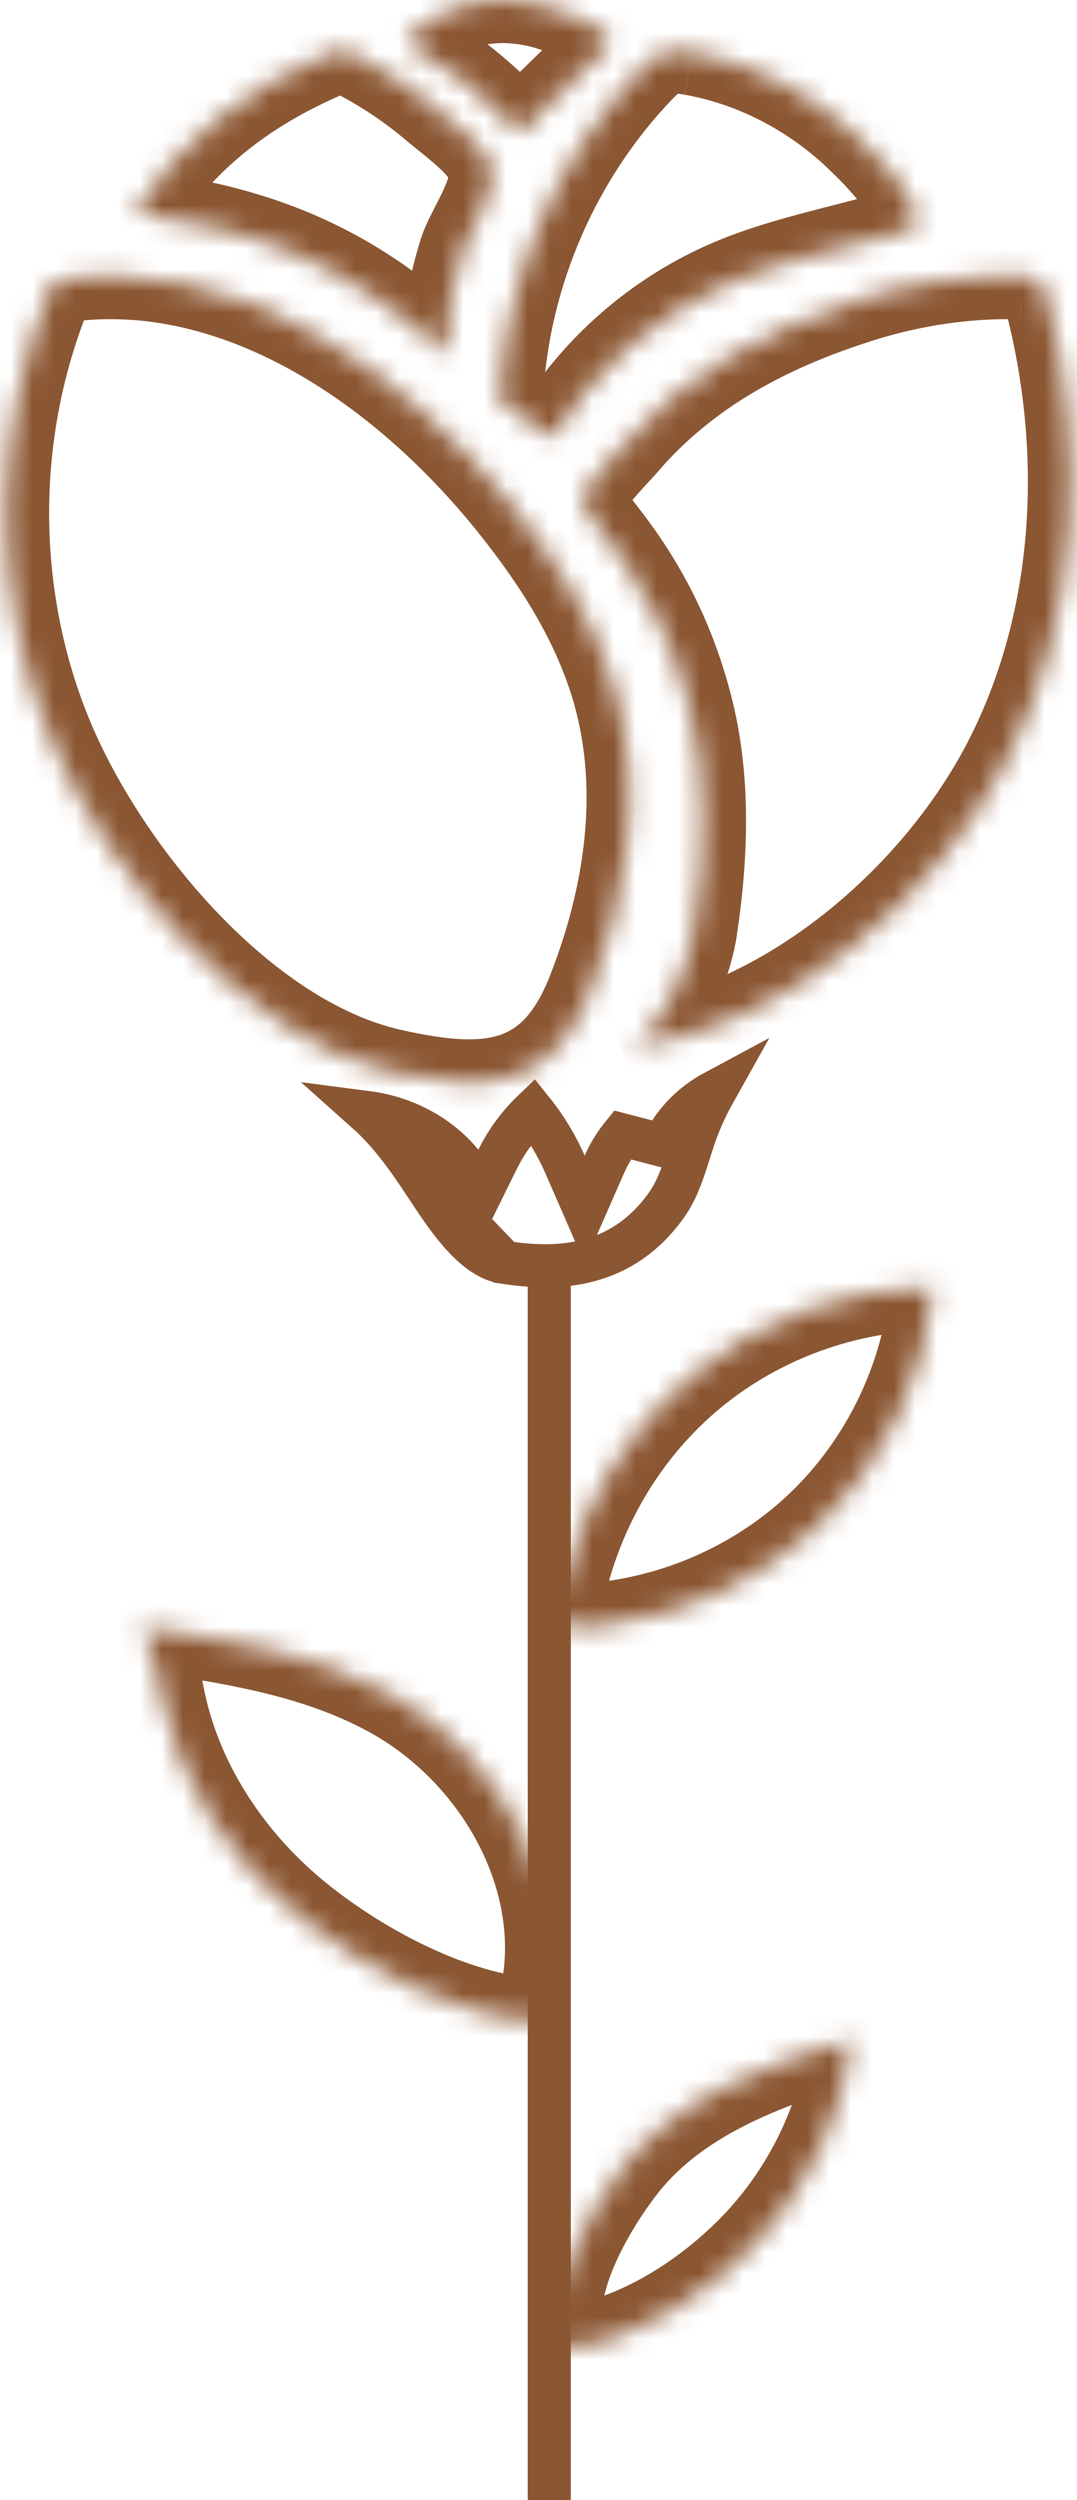 <svg width="50" height="116" viewBox="0 0 50 116" fill="none" xmlns="http://www.w3.org/2000/svg">
<mask id="path-1-inside-1_228_6906" fill="white">
<path d="M2.383 34.343C-0.454 27.616 -0.417 19.732 2.484 13.033C10.645 11.629 18.558 16.973 23.739 23.431C25.846 26.056 27.698 28.956 28.599 32.199C29.868 36.773 29.105 41.639 27.398 45.993C25.643 50.468 22.699 50.763 18.158 49.733C11.309 48.184 4.968 40.469 2.383 34.343Z"/>
</mask>
<path d="M2.484 13.033L0.649 12.239L1.079 11.246L2.145 11.062L2.484 13.033ZM23.739 23.431L22.179 24.682L22.179 24.682L23.739 23.431ZM28.599 32.199L30.526 31.663L30.526 31.664L28.599 32.199ZM27.398 45.993L29.26 46.723L29.26 46.724L27.398 45.993ZM18.158 49.733L18.599 47.783L18.6 47.783L18.158 49.733ZM0.54 35.12C-2.509 27.89 -2.469 19.438 0.649 12.239L4.32 13.828C1.635 20.026 1.601 27.342 4.226 33.565L0.54 35.12ZM2.145 11.062C11.38 9.473 19.948 15.51 25.299 22.179L22.179 24.682C17.168 18.437 9.909 13.785 2.824 15.004L2.145 11.062ZM25.299 22.179C27.483 24.901 29.521 28.047 30.526 31.663L26.672 32.734C25.875 29.865 24.208 27.211 22.179 24.682L25.299 22.179ZM30.526 31.664C31.948 36.789 31.065 42.116 29.26 46.723L25.536 45.264C27.144 41.161 27.788 36.757 26.672 32.733L30.526 31.664ZM29.26 46.724C28.24 49.324 26.708 51.079 24.451 51.826C22.37 52.515 20.029 52.208 17.716 51.684L18.6 47.783C20.828 48.288 22.229 48.348 23.194 48.029C23.983 47.767 24.801 47.138 25.536 45.263L29.26 46.724ZM17.717 51.684C13.761 50.789 10.134 48.175 7.227 45.137C4.3 42.08 1.931 38.416 0.54 35.12L4.226 33.565C5.42 36.396 7.514 39.653 10.116 42.372C12.738 45.11 15.706 47.128 18.599 47.783L17.717 51.684Z" fill="#8B5632" mask="url(#path-1-inside-1_228_6906)"/>
<mask id="path-3-inside-2_228_6906" fill="white">
<path d="M47.427 12.816C47.695 12.823 47.983 12.841 48.195 13.005C48.423 13.179 48.511 13.473 48.586 13.749C50.456 20.813 50.105 28.592 46.821 35.12C43.535 41.645 36.479 47.685 29.233 48.612C30.78 47.763 31.97 44.853 32.23 43.107C32.745 39.663 32.873 36.097 31.995 32.728C30.421 26.679 27.116 23.996 27.043 23.339C26.967 22.676 28.566 21.117 28.991 20.621C31.882 17.237 35.688 15.233 39.93 13.892C42.347 13.127 44.89 12.747 47.427 12.816Z"/>
</mask>
<path d="M48.195 13.005L46.985 14.598L46.978 14.592L46.971 14.587L48.195 13.005ZM48.586 13.749L50.517 13.227L50.519 13.237L48.586 13.749ZM46.821 35.12L48.607 36.019L48.607 36.02L46.821 35.12ZM29.233 48.612L29.486 50.596L28.27 46.859L29.233 48.612ZM32.23 43.107L30.252 42.812L30.252 42.811L32.23 43.107ZM31.995 32.728L30.06 33.232L30.06 33.232L31.995 32.728ZM27.043 23.339L29.03 23.111L29.031 23.117L27.043 23.339ZM28.991 20.621L30.512 21.92L30.509 21.923L28.991 20.621ZM39.93 13.892L40.533 15.799L40.533 15.799L39.93 13.892ZM47.477 10.817C47.667 10.821 48.618 10.804 49.419 11.424L46.971 14.587C47.188 14.755 47.385 14.802 47.446 14.814C47.478 14.82 47.491 14.821 47.476 14.819C47.461 14.818 47.433 14.817 47.377 14.815L47.477 10.817ZM49.406 11.413C50.259 12.062 50.472 13.062 50.517 13.227L46.655 14.272C46.638 14.208 46.629 14.176 46.622 14.155C46.616 14.136 46.618 14.147 46.632 14.176C46.657 14.232 46.755 14.423 46.985 14.598L49.406 11.413ZM50.519 13.237C52.491 20.685 52.149 28.978 48.607 36.019L45.034 34.221C48.06 28.206 48.422 20.942 46.653 14.261L50.519 13.237ZM48.607 36.02C45.1 42.984 37.547 49.565 29.486 50.596L28.979 46.628C35.411 45.806 41.97 40.306 45.034 34.221L48.607 36.02ZM28.27 46.859C28.491 46.737 28.948 46.262 29.424 45.305C29.864 44.42 30.156 43.456 30.252 42.812L34.208 43.401C34.044 44.504 33.611 45.869 33.005 47.087C32.434 48.234 31.522 49.637 30.195 50.365L28.27 46.859ZM30.252 42.811C30.747 39.498 30.841 36.234 30.06 33.232L33.931 32.224C34.904 35.961 34.742 39.828 34.208 43.402L30.252 42.811ZM30.06 33.232C29.343 30.478 28.238 28.504 27.305 27.14C26.834 26.451 26.407 25.918 26.054 25.468C25.89 25.259 25.704 25.022 25.557 24.805C25.482 24.695 25.389 24.548 25.305 24.38C25.231 24.233 25.098 23.94 25.055 23.561L29.031 23.117C28.998 22.82 28.899 22.625 28.883 22.592C28.856 22.538 28.842 22.522 28.868 22.56C28.922 22.64 29.018 22.767 29.199 22.996C29.535 23.424 30.047 24.063 30.607 24.882C31.738 26.537 33.073 28.929 33.931 32.224L30.06 33.232ZM25.056 23.567C24.999 23.069 25.11 22.65 25.199 22.394C25.294 22.121 25.42 21.879 25.533 21.688C25.759 21.306 26.042 20.939 26.29 20.641C26.546 20.332 26.811 20.04 27.026 19.807C27.268 19.544 27.398 19.407 27.473 19.32L30.509 21.923C30.372 22.084 30.142 22.328 29.967 22.517C29.765 22.737 29.556 22.968 29.369 23.194C29.173 23.43 29.044 23.608 28.978 23.721C28.945 23.776 28.956 23.77 28.976 23.71C28.991 23.668 29.068 23.443 29.03 23.111L25.056 23.567ZM27.471 19.322C30.687 15.557 34.873 13.393 39.327 11.985L40.533 15.799C36.503 17.073 33.077 18.918 30.512 21.92L27.471 19.322ZM39.326 11.985C41.945 11.156 44.71 10.741 47.482 10.817L47.373 14.815C45.07 14.752 42.749 15.097 40.533 15.799L39.326 11.985Z" fill="#8B5632" mask="url(#path-3-inside-2_228_6906)"/>
<mask id="path-5-inside-3_228_6906" fill="white">
<path d="M32.135 2.426C31.715 2.35 31.275 2.296 30.867 2.422C30.422 2.562 30.071 2.9 29.748 3.236C25.901 7.255 23.543 12.671 23.223 18.227L23.248 18.559C23.308 18.727 23.465 18.838 23.614 18.936C24.291 19.395 24.968 19.851 25.647 20.308C27.559 17.094 30.519 14.515 33.967 13.066C35.522 12.41 37.162 11.983 38.794 11.559C39.72 11.318 40.651 11.091 41.572 10.835C42.522 10.57 42.814 10.576 42.402 9.642C41.854 8.399 40.721 7.22 39.745 6.299C37.646 4.32 34.98 2.931 32.135 2.426Z"/>
</mask>
<path d="M30.867 2.422L30.267 0.514L30.28 0.51L30.867 2.422ZM29.748 3.236L28.304 1.853L28.306 1.851L29.748 3.236ZM23.223 18.227L21.229 18.379L21.219 18.246L21.227 18.112L23.223 18.227ZM23.248 18.559L21.365 19.232L21.275 18.979L21.254 18.711L23.248 18.559ZM23.614 18.936L24.716 17.268L24.726 17.274L24.735 17.28L23.614 18.936ZM25.647 20.308L27.366 21.331L26.284 23.149L24.529 21.967L25.647 20.308ZM33.967 13.066L34.745 14.908L34.742 14.909L33.967 13.066ZM38.794 11.559L39.298 13.495L39.297 13.495L38.794 11.559ZM41.572 10.835L42.111 12.761L42.108 12.762L41.572 10.835ZM42.402 9.642L44.232 8.835L44.232 8.835L42.402 9.642ZM39.745 6.299L41.117 4.844L41.117 4.845L39.745 6.299ZM31.779 4.394C31.599 4.361 31.497 4.349 31.43 4.347C31.368 4.345 31.389 4.354 31.454 4.334L30.28 0.51C31.19 0.23 32.056 0.379 32.491 0.458L31.779 4.394ZM31.467 4.33C31.542 4.306 31.556 4.282 31.497 4.329C31.431 4.381 31.344 4.463 31.191 4.622L28.306 1.851C28.606 1.539 29.275 0.826 30.267 0.514L31.467 4.33ZM31.193 4.62C27.674 8.294 25.512 13.261 25.22 18.342L21.227 18.112C21.574 12.081 24.127 6.216 28.304 1.853L31.193 4.62ZM25.217 18.075L25.243 18.407L21.254 18.711L21.229 18.379L25.217 18.075ZM25.132 17.886C25.021 17.576 24.846 17.39 24.764 17.314C24.694 17.248 24.643 17.22 24.716 17.268L22.511 20.605C22.442 20.559 21.682 20.119 21.365 19.232L25.132 17.886ZM24.735 17.28C25.41 17.737 26.085 18.192 26.765 18.65L24.529 21.967C23.852 21.51 23.172 21.053 22.492 20.592L24.735 17.28ZM23.928 19.286C26.058 15.704 29.349 12.837 33.192 11.222L34.742 14.909C31.689 16.193 29.06 18.483 27.366 21.331L23.928 19.286ZM33.19 11.223C34.9 10.501 36.682 10.041 38.291 9.623L39.297 13.495C37.641 13.925 36.143 14.318 34.745 14.908L33.19 11.223ZM38.29 9.624C39.26 9.371 40.134 9.159 41.037 8.908L42.108 12.762C41.168 13.023 40.181 13.264 39.298 13.495L38.29 9.624ZM41.034 8.909C41.352 8.82 41.436 8.801 41.53 8.77C41.558 8.761 41.517 8.772 41.444 8.81C41.37 8.848 41.21 8.94 41.044 9.116C40.862 9.308 40.718 9.553 40.642 9.831C40.571 10.091 40.58 10.302 40.593 10.417C40.614 10.597 40.661 10.652 40.572 10.448L44.232 8.835C44.348 9.099 44.514 9.504 44.566 9.954C44.631 10.512 44.529 11.252 43.951 11.863C43.514 12.326 42.979 12.504 42.791 12.566C42.576 12.637 42.268 12.717 42.111 12.761L41.034 8.909ZM40.572 10.449C40.204 9.614 39.351 8.678 38.372 7.753L41.117 4.845C42.09 5.763 43.504 7.184 44.232 8.835L40.572 10.449ZM38.373 7.754C36.542 6.028 34.227 4.828 31.785 4.395L32.485 0.456C35.734 1.034 38.75 2.612 41.117 4.844L38.373 7.754Z" fill="#8B5632" mask="url(#path-5-inside-3_228_6906)"/>
<mask id="path-7-inside-4_228_6906" fill="white">
<path d="M16.559 2.578C16.346 2.469 16.123 2.361 15.886 2.349C15.626 2.336 15.376 2.434 15.139 2.537C11.376 4.154 8.447 6.425 6.244 9.878C11.595 10.565 16.064 12.075 20.71 16.468C20.698 14.839 20.952 13.207 21.454 11.657C21.794 10.601 23.116 8.85 22.788 7.729C22.502 6.741 20.932 5.654 20.183 5.017C19.072 4.07 17.855 3.249 16.559 2.578Z"/>
</mask>
<path d="M15.886 2.349L15.785 4.346L15.783 4.346L15.886 2.349ZM15.139 2.537L15.933 4.372L15.929 4.374L15.139 2.537ZM6.244 9.878L5.99 11.862L2.863 11.461L4.558 8.803L6.244 9.878ZM20.71 16.468L22.71 16.453L22.744 21.143L19.336 17.921L20.71 16.468ZM21.454 11.657L23.358 12.27L23.357 12.272L21.454 11.657ZM22.788 7.729L20.869 8.29L20.868 8.286L22.788 7.729ZM20.183 5.017L18.887 6.54L18.886 6.539L20.183 5.017ZM15.647 4.358C15.598 4.333 15.569 4.318 15.546 4.308C15.524 4.297 15.519 4.296 15.527 4.299C15.539 4.303 15.634 4.339 15.785 4.346L15.987 0.351C16.712 0.388 17.298 0.709 17.471 0.798L15.647 4.358ZM15.783 4.346C15.938 4.354 16.041 4.326 16.057 4.321C16.066 4.319 16.062 4.319 16.04 4.328C16.016 4.337 15.985 4.35 15.933 4.372L14.345 0.701C14.554 0.611 15.204 0.311 15.988 0.351L15.783 4.346ZM15.929 4.374C12.476 5.858 9.886 7.888 7.931 10.954L4.558 8.803C7.008 4.962 10.276 2.45 14.349 0.699L15.929 4.374ZM6.499 7.894C12.157 8.621 17.057 10.262 22.084 15.014L19.336 17.921C15.071 13.889 11.033 12.509 5.99 11.862L6.499 7.894ZM18.71 16.482C18.696 14.637 18.985 12.793 19.551 11.042L23.357 12.272C22.92 13.622 22.699 15.042 22.71 16.453L18.71 16.482ZM19.55 11.044C19.689 10.614 19.902 10.179 20.067 9.854C20.258 9.475 20.411 9.189 20.56 8.87C20.705 8.56 20.787 8.34 20.824 8.19C20.864 8.027 20.813 8.099 20.869 8.29L24.708 7.167C24.928 7.92 24.834 8.631 24.708 9.145C24.579 9.671 24.37 10.165 24.183 10.565C24 10.956 23.779 11.375 23.637 11.657C23.468 11.992 23.389 12.172 23.358 12.27L19.55 11.044ZM20.868 8.286C20.897 8.389 20.917 8.37 20.799 8.222C20.693 8.087 20.532 7.92 20.313 7.721C20.098 7.525 19.86 7.329 19.612 7.128C19.385 6.946 19.102 6.723 18.887 6.54L21.479 3.493C21.667 3.653 22.493 4.296 23.005 4.762C23.521 5.231 24.393 6.082 24.709 7.172L20.868 8.286ZM18.886 6.539C17.889 5.69 16.798 4.954 15.64 4.354L17.478 0.802C18.912 1.544 20.256 2.451 21.48 3.495L18.886 6.539Z" fill="#8B5632" mask="url(#path-7-inside-4_228_6906)"/>
<mask id="path-9-inside-5_228_6906" fill="white">
<path d="M23.56 0.004C21.799 -0.055 19.982 0.606 18.83 1.938C20.81 3.033 22.603 4.468 24.104 6.161C25.316 4.981 26.527 3.801 27.739 2.622C28.124 2.246 28.491 2.049 28.155 1.637C27.855 1.27 27.131 0.998 26.71 0.798C25.724 0.336 24.652 0.04 23.56 0.004Z"/>
</mask>
<path d="M18.83 1.938L17.862 3.689L15.704 2.495L17.317 0.63L18.83 1.938ZM24.104 6.161L25.5 7.594L23.998 9.056L22.608 7.488L24.104 6.161ZM27.739 2.622L29.136 4.054L29.133 4.056L27.739 2.622ZM28.155 1.637L29.703 0.37L29.705 0.373L28.155 1.637ZM26.71 0.798L27.56 -1.012L27.567 -1.009L26.71 0.798ZM23.494 2.002C22.23 1.96 21.035 2.446 20.342 3.247L17.317 0.63C18.929 -1.234 21.368 -2.071 23.627 -1.995L23.494 2.002ZM19.797 0.188C21.976 1.392 23.948 2.97 25.601 4.834L22.608 7.488C21.258 5.965 19.643 4.673 17.862 3.689L19.797 0.188ZM22.709 4.728C23.92 3.549 25.132 2.368 26.345 1.188L29.133 4.056C27.922 5.234 26.713 6.413 25.5 7.594L22.709 4.728ZM26.342 1.191C26.447 1.088 26.645 0.909 26.649 0.906C26.722 0.838 26.641 0.901 26.55 1.039C26.433 1.216 26.252 1.583 26.293 2.078C26.331 2.537 26.54 2.821 26.605 2.901L29.705 0.373C29.938 0.659 30.227 1.122 30.279 1.746C30.334 2.405 30.1 2.923 29.885 3.247C29.696 3.533 29.473 3.742 29.379 3.829C29.216 3.981 29.223 3.968 29.136 4.054L26.342 1.191ZM26.607 2.903C26.694 3.01 26.757 3.047 26.729 3.027C26.708 3.013 26.658 2.982 26.567 2.935C26.477 2.889 26.374 2.842 26.25 2.786C26.145 2.739 25.982 2.666 25.852 2.605L27.567 -1.009C27.613 -0.987 28.115 -0.766 28.389 -0.625C28.685 -0.474 29.27 -0.158 29.703 0.37L26.607 2.903ZM25.86 2.609C25.077 2.241 24.271 2.028 23.494 2.002L23.626 -1.995C25.034 -1.949 26.372 -1.57 27.56 -1.012L25.86 2.609Z" fill="#8B5632" mask="url(#path-9-inside-5_228_6906)"/>
<path d="M19.324 54.332L19.323 54.332C18.704 53.429 17.955 52.425 17.053 51.621C18.741 51.84 20.36 52.668 21.432 53.979L22.414 55.18L23.102 53.789C23.513 52.958 24.07 52.2 24.738 51.56C25.34 52.311 25.842 53.141 26.227 54.023L27.141 56.118L28.059 54.025C28.273 53.535 28.556 53.076 28.893 52.66L30.777 53.151C31.268 52.09 32.136 51.214 33.171 50.659C32.733 51.44 32.376 52.266 32.108 53.121C32.093 53.167 32.079 53.214 32.064 53.259C31.735 54.311 31.464 55.176 30.951 55.901C28.764 58.986 25.633 58.91 23.391 58.572L19.324 54.332ZM19.324 54.332C19.496 54.584 19.667 54.843 19.839 55.104M19.324 54.332L19.839 55.104M19.839 55.104C20.278 55.771 20.728 56.455 21.255 57.079M19.839 55.104L21.255 57.079M21.255 57.079C21.988 57.947 22.691 58.466 23.391 58.572L21.255 57.079Z" stroke="#8B5632" stroke-width="2"/>
<path d="M25 115.5H26V59.5H25V115.5Z" fill="#8B5632" stroke="#8B5632"/>
<mask id="path-13-inside-6_228_6906" fill="white">
<path d="M32.181 63.782C35.287 61.217 39.291 59.761 43.319 59.731C42.963 63.906 41.022 67.926 37.975 70.8C35.321 73.305 31.847 74.921 28.23 75.37C27.536 75.457 26.407 75.779 26.022 75.111C25.766 74.666 26.138 73.609 26.259 73.145C26.709 71.419 27.418 69.747 28.345 68.228C29.366 66.547 30.665 65.034 32.181 63.782Z"/>
</mask>
<path d="M43.319 59.731L43.304 57.731L45.498 57.715L45.312 59.901L43.319 59.731ZM37.975 70.8L39.348 72.255L39.348 72.255L37.975 70.8ZM28.23 75.37L27.983 73.386L27.983 73.386L28.23 75.37ZM26.022 75.111L24.29 76.111L24.288 76.108L26.022 75.111ZM26.259 73.145L28.195 73.649L28.194 73.651L26.259 73.145ZM28.345 68.228L30.053 69.266L30.052 69.269L28.345 68.228ZM30.907 62.24C34.368 59.382 38.817 57.764 43.304 57.731L43.334 61.731C39.766 61.757 36.206 63.052 33.454 65.324L30.907 62.24ZM45.312 59.901C44.914 64.566 42.752 69.043 39.348 72.255L36.603 69.346C39.292 66.809 41.012 63.246 41.326 59.561L45.312 59.901ZM39.348 72.255C36.379 75.056 32.51 76.854 28.476 77.355L27.983 73.386C31.185 72.988 34.262 71.554 36.603 69.346L39.348 72.255ZM28.477 77.355C28.333 77.373 28.244 77.392 27.948 77.437C27.715 77.473 27.392 77.517 27.048 77.523C26.481 77.534 25.064 77.454 24.29 76.111L27.754 74.112C27.676 73.976 27.569 73.852 27.443 73.752C27.321 73.655 27.203 73.598 27.117 73.567C26.965 73.511 26.888 73.526 26.972 73.524C27.046 73.523 27.159 73.511 27.345 73.483C27.439 73.469 27.522 73.455 27.634 73.437C27.735 73.421 27.858 73.401 27.983 73.386L28.477 77.355ZM24.288 76.108C23.968 75.552 23.932 74.988 23.934 74.672C23.936 74.321 23.988 73.992 24.038 73.74C24.127 73.301 24.309 72.696 24.324 72.639L28.194 73.651C28.172 73.734 28.147 73.823 28.126 73.896C28.103 73.976 28.083 74.047 28.061 74.124C28.018 74.278 27.983 74.413 27.96 74.53C27.934 74.657 27.934 74.704 27.934 74.691C27.934 74.68 27.934 74.624 27.917 74.536C27.9 74.45 27.859 74.295 27.756 74.115L24.288 76.108ZM24.324 72.641C24.822 70.726 25.608 68.873 26.637 67.186L30.052 69.269C29.227 70.622 28.595 72.112 28.195 73.649L24.324 72.641ZM26.636 67.189C27.77 65.323 29.214 63.638 30.907 62.24L33.454 65.325C32.115 66.43 30.962 67.772 30.053 69.266L26.636 67.189Z" fill="#8B5632" mask="url(#path-13-inside-6_228_6906)"/>
<mask id="path-15-inside-7_228_6906" fill="white">
<path d="M17.998 78.556C14.514 76.683 10.511 76.085 6.595 75.523C7.176 76.57 7.299 77.795 7.55 78.964C8.395 82.911 10.798 86.44 13.943 88.97C16.823 91.288 21.114 93.582 24.875 93.798C26.928 87.883 23.226 81.364 17.998 78.556Z"/>
</mask>
<path d="M6.595 75.523L4.847 76.494L2.891 72.972L6.879 73.543L6.595 75.523ZM7.55 78.964L9.505 78.545L9.505 78.545L7.55 78.964ZM13.943 88.97L15.197 87.412L15.197 87.412L13.943 88.97ZM24.875 93.798L26.765 94.454L26.269 95.881L24.761 95.794L24.875 93.798ZM17.051 80.318C13.929 78.639 10.283 78.072 6.311 77.503L6.879 73.543C10.739 74.097 15.099 74.727 18.945 76.795L17.051 80.318ZM8.344 74.552C8.763 75.308 8.991 76.08 9.145 76.748C9.222 77.082 9.286 77.413 9.342 77.709C9.4 78.017 9.449 78.283 9.505 78.545L5.594 79.383C5.525 79.061 5.465 78.735 5.411 78.452C5.356 78.157 5.305 77.896 5.248 77.648C5.133 77.149 5.008 76.785 4.847 76.494L8.344 74.552ZM9.505 78.545C10.241 81.979 12.354 85.126 15.197 87.412L12.69 90.528C9.241 87.755 6.549 83.844 5.594 79.383L9.505 78.545ZM15.197 87.412C17.922 89.605 21.819 91.619 24.99 91.801L24.761 95.794C20.409 95.545 15.724 92.971 12.689 90.528L15.197 87.412ZM22.986 93.142C24.629 88.409 21.674 82.801 17.051 80.318L18.944 76.794C24.777 79.927 29.228 87.356 26.765 94.454L22.986 93.142Z" fill="#8B5632" mask="url(#path-15-inside-7_228_6906)"/>
<mask id="path-17-inside-8_228_6906" fill="white">
<path d="M28.782 100.771C31.291 97.397 35.514 95.827 39.548 94.638C39.116 98.111 37.564 101.435 35.182 103.998C32.959 106.39 29.51 108.676 26.184 108.994C25.216 106.364 27.26 102.815 28.782 100.771Z"/>
</mask>
<path d="M39.548 94.638L38.983 92.719L41.91 91.856L41.533 94.885L39.548 94.638ZM35.182 103.998L33.717 102.636L33.717 102.636L35.182 103.998ZM26.184 108.994L26.375 110.985L24.84 111.131L24.308 109.685L26.184 108.994ZM27.177 99.578C30.124 95.614 34.966 93.903 38.983 92.719L40.114 96.556C36.061 97.751 32.458 99.179 30.387 101.965L27.177 99.578ZM41.533 94.885C41.049 98.776 39.315 102.49 36.646 105.36L33.717 102.636C35.814 100.381 37.184 97.447 37.564 94.391L41.533 94.885ZM36.647 105.359C34.241 107.949 30.37 110.603 26.375 110.985L25.994 107.003C28.65 106.749 31.677 104.831 33.717 102.636L36.647 105.359ZM24.308 109.685C23.571 107.685 24.042 105.571 24.689 103.929C25.357 102.236 26.357 100.68 27.177 99.577L30.386 101.965C29.686 102.907 28.903 104.147 28.41 105.397C27.897 106.698 27.829 107.673 28.061 108.303L24.308 109.685Z" fill="#8B5632" mask="url(#path-17-inside-8_228_6906)"/>
</svg>
